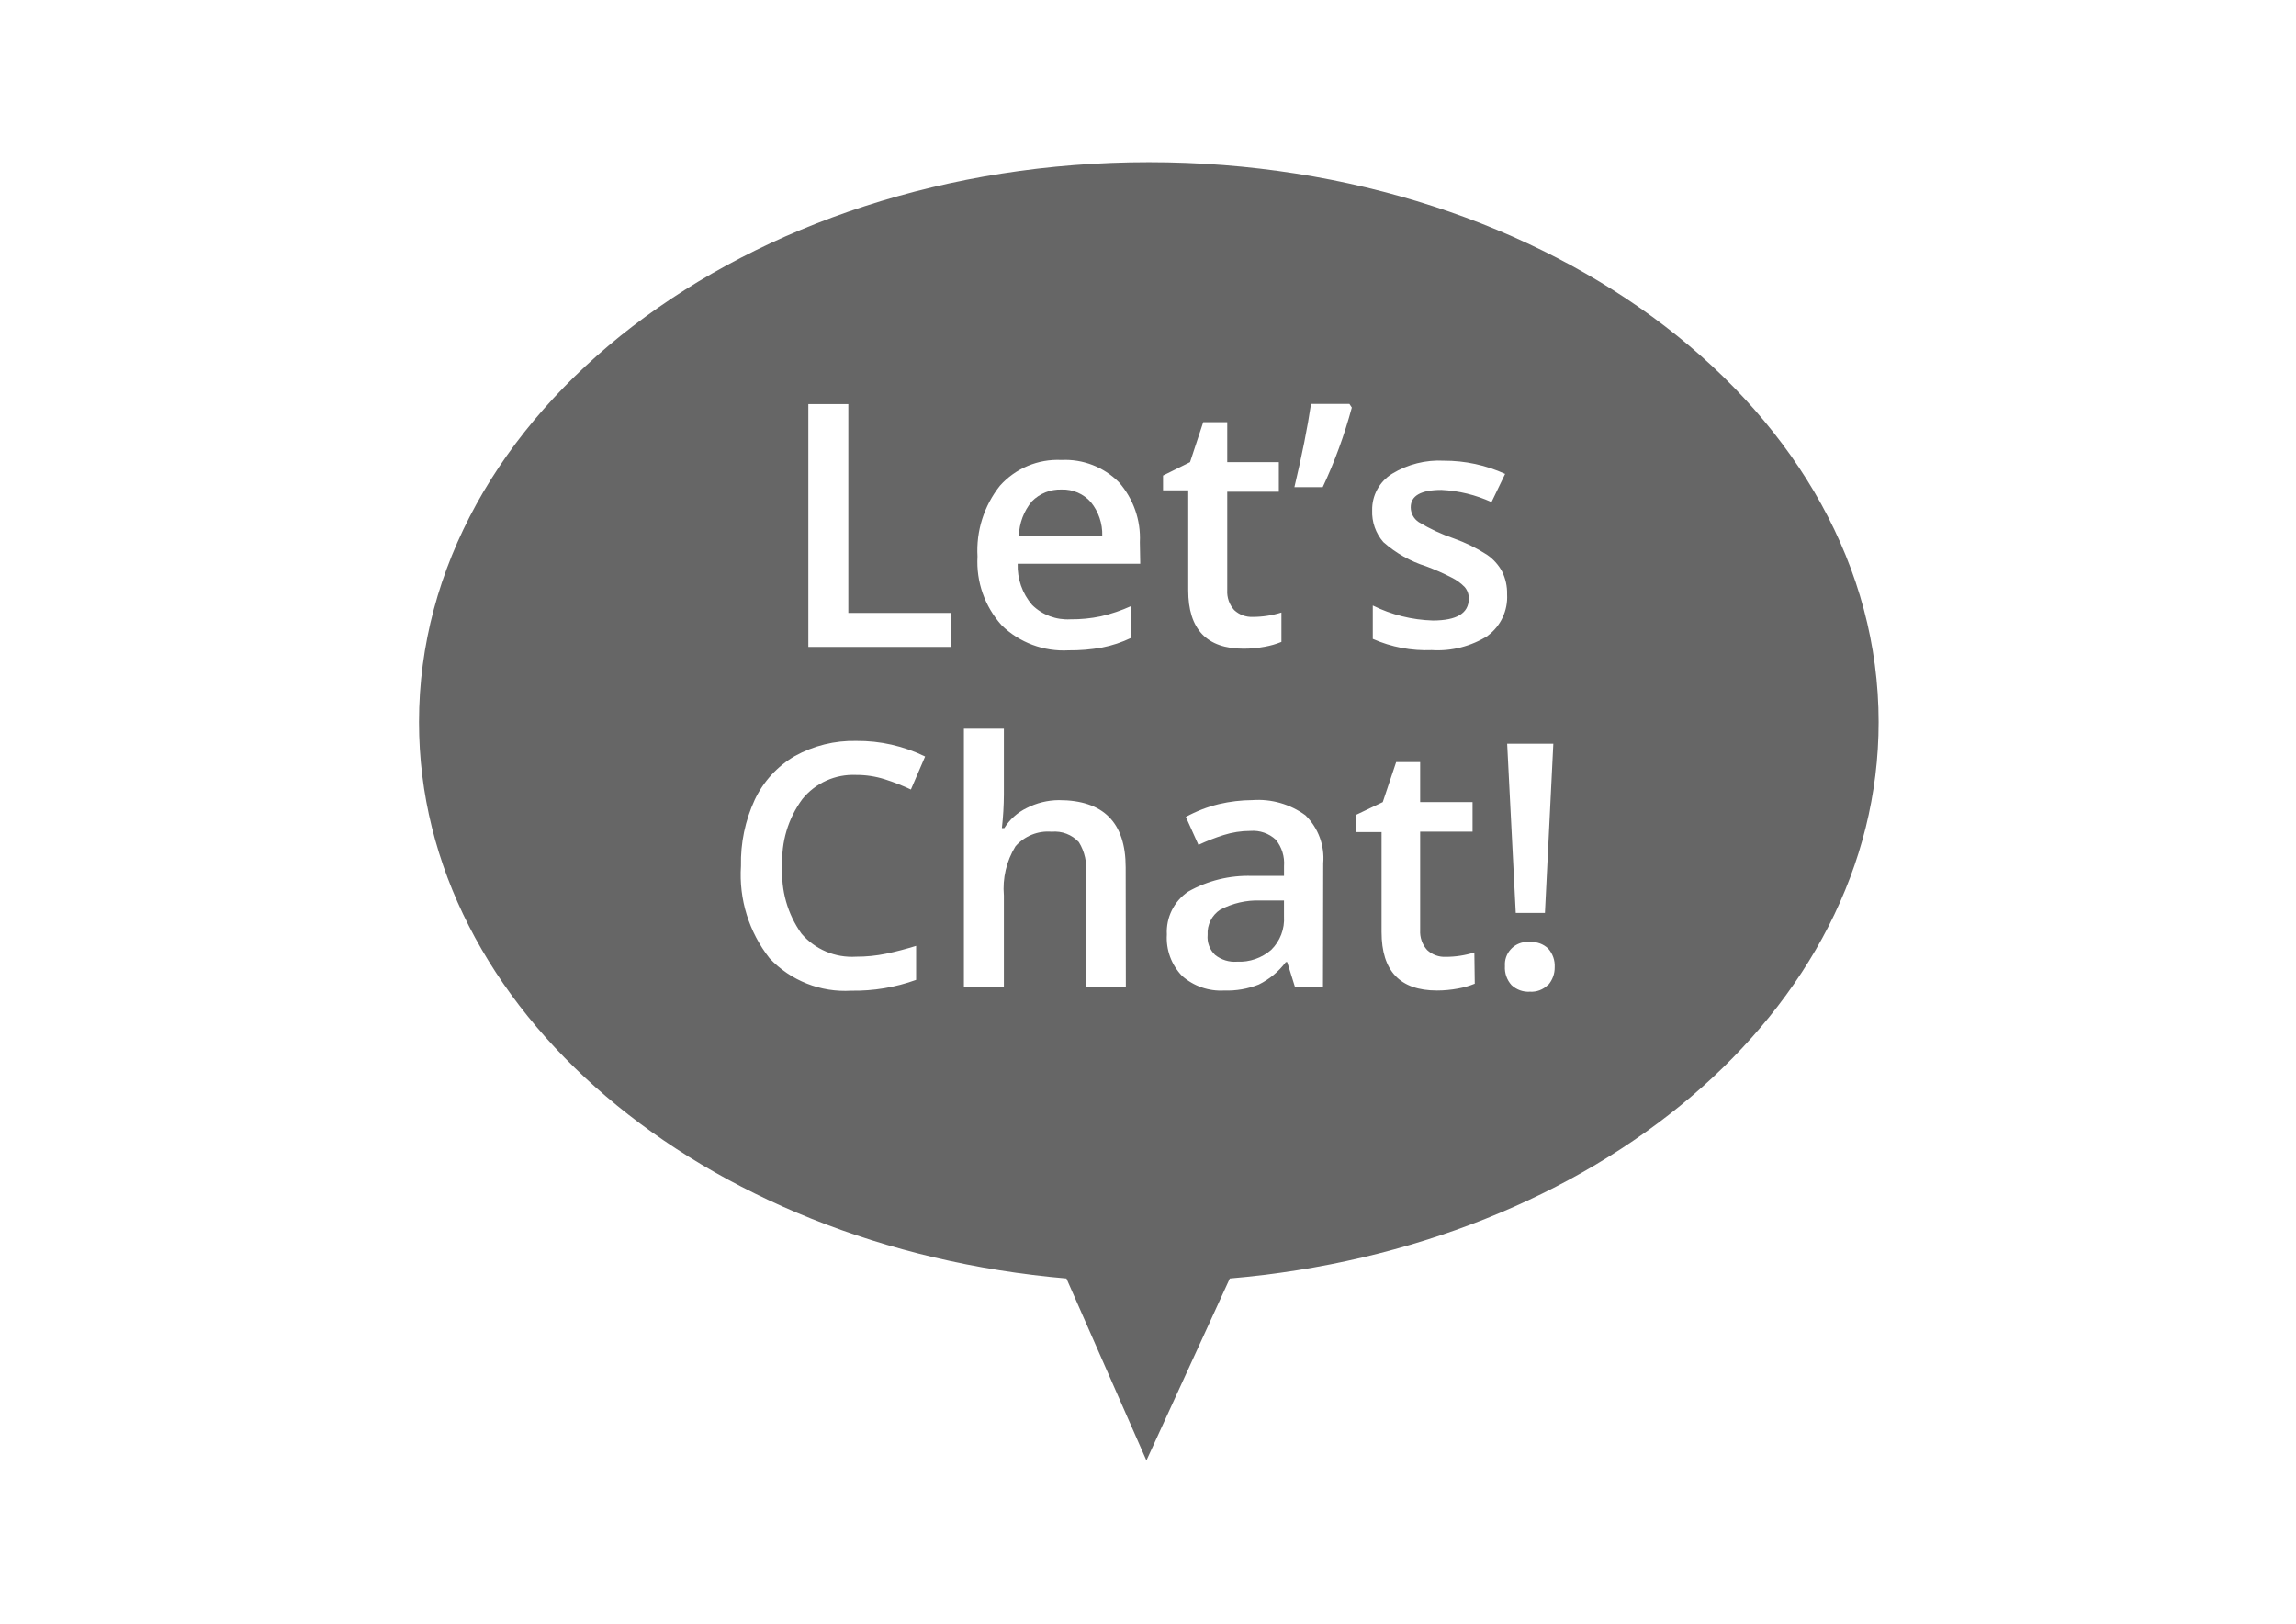 <?xml version="1.0" encoding="utf-8"?>
<svg version="1.0" id="katman_1" xmlns="http://www.w3.org/2000/svg" xmlns:xlink="http://www.w3.org/1999/xlink" x="0px" y="0px"
	 viewBox="0 0 841.89 595.28" style="enable-background:new 0 0 841.89 595.28;" xml:space="preserve"
	 width="1683.78px" height="1190.56px">
<style type="text/css">
	.st0{fill:#666666;}
</style>
<g>
	<g>
		<path class="st0" d="M447.43,333.51c-3.09,2.02-4.85,5.55-4.62,9.24c-0.26,2.73,0.74,5.43,2.71,7.33
			c2.28,1.82,5.16,2.71,8.06,2.49c4.58,0.23,9.07-1.32,12.54-4.33c3.27-3.21,4.98-7.67,4.69-12.24v-5.87h-8.65
			C457.04,329.95,451.96,331.12,447.43,333.51z"/>
		<path class="st0" d="M389.29,179.47c-4.09-0.14-8.04,1.42-10.92,4.33c-2.96,3.55-4.64,7.99-4.77,12.61h30.57
			c0.13-4.47-1.35-8.85-4.18-12.32C397.29,181.03,393.37,179.34,389.29,179.47z"/>
		<path class="st0" d="M421.25,59.45c-147.81,0-267.61,91.94-267.61,205.29c0,105.5,103.82,192.46,237.4,203.97l29.33,66.72
			l30.57-66.72c133.95-11.44,237.91-98.39,237.91-203.97C688.86,151.39,569.06,59.45,421.25,59.45z M293.9,342.31
			c4.99,5.79,12.39,8.91,20.02,8.43c3.69,0.02,7.38-0.35,11-1.1c3.52-0.73,7.18-1.69,11-2.86v12.46
			c-7.61,2.75-15.66,4.09-23.75,3.96c-11.26,0.69-22.25-3.66-29.99-11.88c-7.55-9.61-11.29-21.67-10.48-33.87
			c-0.19-8.37,1.54-16.67,5.06-24.27c3.16-6.68,8.28-12.26,14.66-15.98c6.9-3.83,14.69-5.75,22.58-5.57
			c8.74-0.08,17.37,1.87,25.22,5.72l-5.21,12.1c-3.09-1.45-6.28-2.7-9.53-3.74c-3.41-1.08-6.98-1.63-10.56-1.61
			c-7.61-0.34-14.93,2.95-19.72,8.87c-5.22,7.09-7.81,15.77-7.33,24.56C286.28,326.35,288.76,335.11,293.9,342.31z M348.67,237.17
			H296.4v-89.01h14.66v76.54h37.61V237.17z M412.82,361.81h-14.66v-41.35c0.5-4.09-0.4-8.23-2.57-11.73
			c-2.55-2.75-6.24-4.16-9.97-3.81c-5.02-0.43-9.95,1.56-13.27,5.35c-3.31,5.4-4.8,11.72-4.25,18.04v33.43h-14.66v-94.58h14.66
			v24.05c-0.02,4.14-0.26,8.28-0.73,12.39h0.88c1.97-3.16,4.79-5.7,8.14-7.33c3.67-1.9,7.74-2.9,11.88-2.93
			c16.33,0,24.49,8.21,24.49,24.63L412.82,361.81z M418.1,206.67h-44.94c-0.2,5.52,1.69,10.91,5.28,15.1
			c3.73,3.68,8.85,5.59,14.08,5.28c3.74,0.04,7.48-0.33,11.14-1.1c3.81-0.87,7.51-2.13,11.07-3.74v11.66
			c-3.38,1.62-6.95,2.8-10.63,3.52c-4.04,0.73-8.14,1.07-12.24,1.03c-9.11,0.52-18.02-2.8-24.56-9.16
			c-6.2-6.89-9.4-15.97-8.87-25.22c-0.54-9.37,2.38-18.6,8.21-25.95c5.71-6.4,14.01-9.88,22.58-9.46
			c7.85-0.38,15.49,2.57,21.04,8.14c5.33,6.05,8.1,13.94,7.7,21.99L418.1,206.67z M569.57,272.66l-3.08,62.03h-10.7l-3.15-62.03
			H569.57z M426.46,174.34l9.9-4.91l4.84-14.66h8.8v14.66h18.92v10.85h-18.92v36.07c-0.16,2.69,0.76,5.33,2.57,7.33
			c1.85,1.71,4.3,2.61,6.82,2.49c3.56,0,7.09-0.54,10.48-1.61v10.78c-1.96,0.8-4,1.39-6.09,1.76c-2.56,0.48-5.16,0.73-7.77,0.73
			c-13.54,0-20.31-7.14-20.31-21.41v-36.66h-9.24V174.34z M485.11,361.88h-10.26l-2.86-9.16h-0.51c-2.61,3.48-6,6.29-9.9,8.21
			c-4.03,1.61-8.35,2.36-12.68,2.2c-5.66,0.34-11.23-1.59-15.47-5.35c-3.91-4.05-5.93-9.56-5.57-15.18
			c-0.34-6.23,2.61-12.18,7.77-15.69c7.16-4.07,15.31-6.07,23.53-5.79h11.66v-3.59c0.28-3.49-0.8-6.96-3.01-9.68
			c-2.51-2.33-5.89-3.5-9.31-3.23c-3.36,0-6.7,0.52-9.9,1.54c-3.13,0.99-6.19,2.19-9.16,3.59l-4.62-10.26
			c3.81-2.08,7.88-3.66,12.1-4.69c4.04-0.95,8.17-1.44,12.32-1.47c6.93-0.5,13.82,1.47,19.43,5.57c4.69,4.6,7.09,11.05,6.53,17.6
			L485.11,361.88z M485.11,178.59h-10.48c2.79-11.73,4.81-21.9,6.09-30.5h14.08l0.88,1.32c-2.7,10.05-6.28,19.84-10.7,29.25
			L485.11,178.59z M540.76,360.64c-1.96,0.8-4,1.39-6.09,1.76c-2.56,0.48-5.16,0.73-7.77,0.73c-13.54,0-20.31-7.14-20.31-21.41
			v-36.66h-9.38v-6.31l9.82-4.69l4.91-14.66h8.8v14.66h19.21v10.85h-19.21v36.07c-0.16,2.69,0.76,5.33,2.57,7.33
			c1.85,1.71,4.3,2.61,6.82,2.49c3.56,0,7.09-0.54,10.48-1.61L540.76,360.64z M545.6,233.06c-6.14,3.89-13.35,5.74-20.6,5.28
			c-7.43,0.3-14.83-1.1-21.63-4.11v-12.24c6.85,3.4,14.35,5.27,21.99,5.5c8.8,0,13.2-2.66,13.2-7.99c0.05-1.55-0.47-3.06-1.47-4.25
			c-1.4-1.45-3.03-2.64-4.84-3.52c-3.02-1.56-6.13-2.93-9.31-4.11c-5.8-1.82-11.14-4.84-15.69-8.87c-2.81-3.21-4.28-7.39-4.11-11.66
			c-0.11-5.46,2.68-10.56,7.33-13.42c5.7-3.47,12.32-5.13,18.99-4.77c7.74-0.02,15.39,1.63,22.43,4.84l-4.99,10.34
			c-5.77-2.64-11.99-4.16-18.33-4.47c-7.58,0-11.34,2.15-11.29,6.45c0.03,2.16,1.13,4.16,2.93,5.35c4.07,2.47,8.4,4.49,12.9,6.01
			c4.25,1.51,8.31,3.5,12.1,5.94c2.32,1.58,4.23,3.69,5.57,6.16c1.28,2.6,1.91,5.46,1.83,8.36c0.35,5.97-2.35,11.72-7.19,15.25
			L545.6,233.06z M567.59,361.08c-1.74,1.74-4.14,2.65-6.6,2.49c-2.49,0.16-4.93-0.72-6.75-2.42c-1.72-1.9-2.59-4.41-2.42-6.97
			c-0.32-4.56,3.13-8.52,7.69-8.84c0.51-0.04,1.03-0.02,1.54,0.04c2.47-0.18,4.89,0.7,6.67,2.42c1.63,1.86,2.48,4.28,2.35,6.75
			c0.05,2.42-0.81,4.78-2.42,6.6L567.59,361.08z"/>
	</g>
</g>
</svg>
